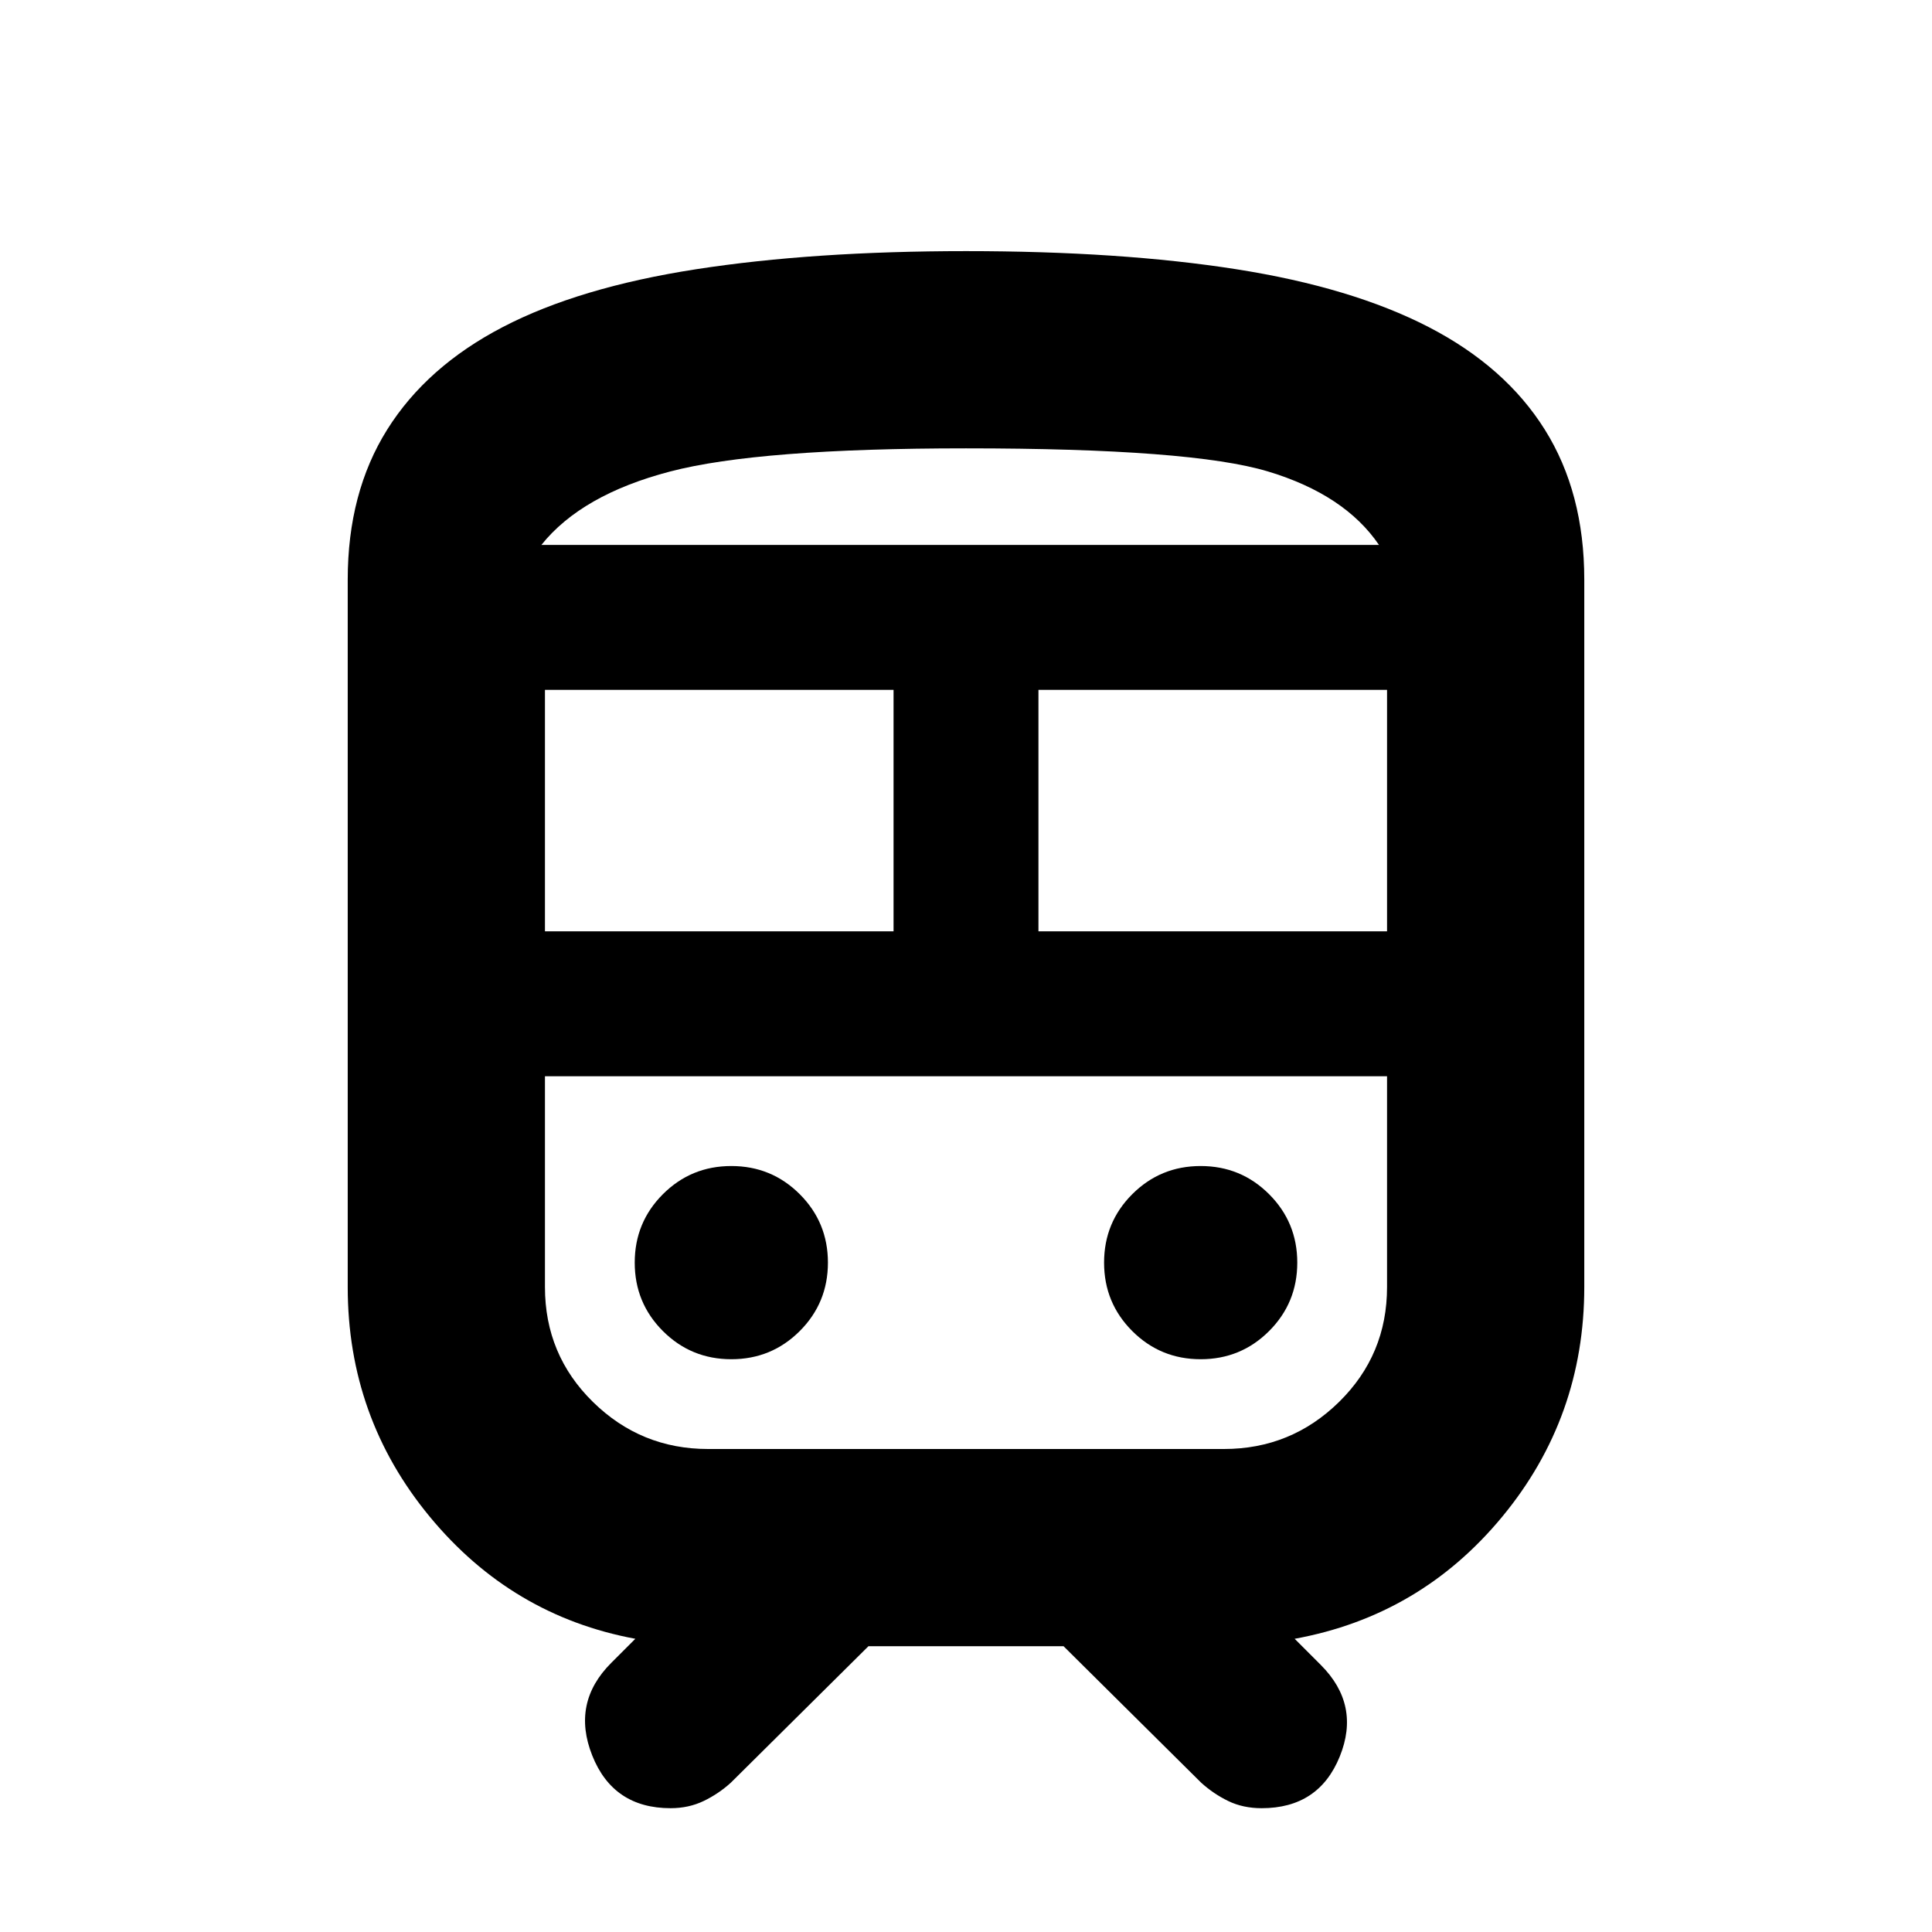 <svg xmlns="http://www.w3.org/2000/svg" height="20" viewBox="0 -960 960 960" width="20"><path d="M172.782-320.479V-672q0-43.231 19.608-74.529 19.609-31.298 57.501-50.994 37.891-19.695 96-28.695t134.109-9q77 0 134.326 9 57.326 9 95.501 28.695 38.174 19.696 57.782 50.994 19.609 31.298 19.609 74.529v351.521q0 64.74-40.717 114.067-40.718 49.326-103.197 60.718l13 13q19.826 19.826 9.413 45.5T626.928-61.52q-9.276 0-16.624-3.565-7.348-3.566-13.478-9.13L528.477-142h-96.954l-68.349 67.783q-6.13 5.566-13.549 9.13-7.418 3.566-16.407 3.566-28.522 0-38.935-26.174-10.413-26.174 9.413-46l12-12q-61.479-11.392-102.197-60.718-40.717-49.327-40.717-114.067ZM480-737.217q-103 0-147 11.5t-64 36.5h416.217q-17-25-55.108-36.5Q592-737.217 480-737.217Zm-209.217 240H444v-120H270.783v120Zm355.39 72H270.783h418.434H626.173Zm-110.173-72h173.217v-120H516v120ZM363.391-284.609q20 0 34-14t14-34q0-20-14-34t-34-14q-20 0-34 14t-14 34q0 20 14 34t34 14Zm233.218 0q20 0 34-14t14-34q0-20-14-34t-34-14q-20 0-34 14t-14 34q0 20 14 34t34 14ZM351.827-240h256.346q33.392 0 57.218-23.402 23.826-23.403 23.826-57.077v-104.738H270.783v104.738q0 33.674 23.826 57.077Q318.435-240 351.827-240ZM480-689.217h205.217H269h211Z"/></svg>